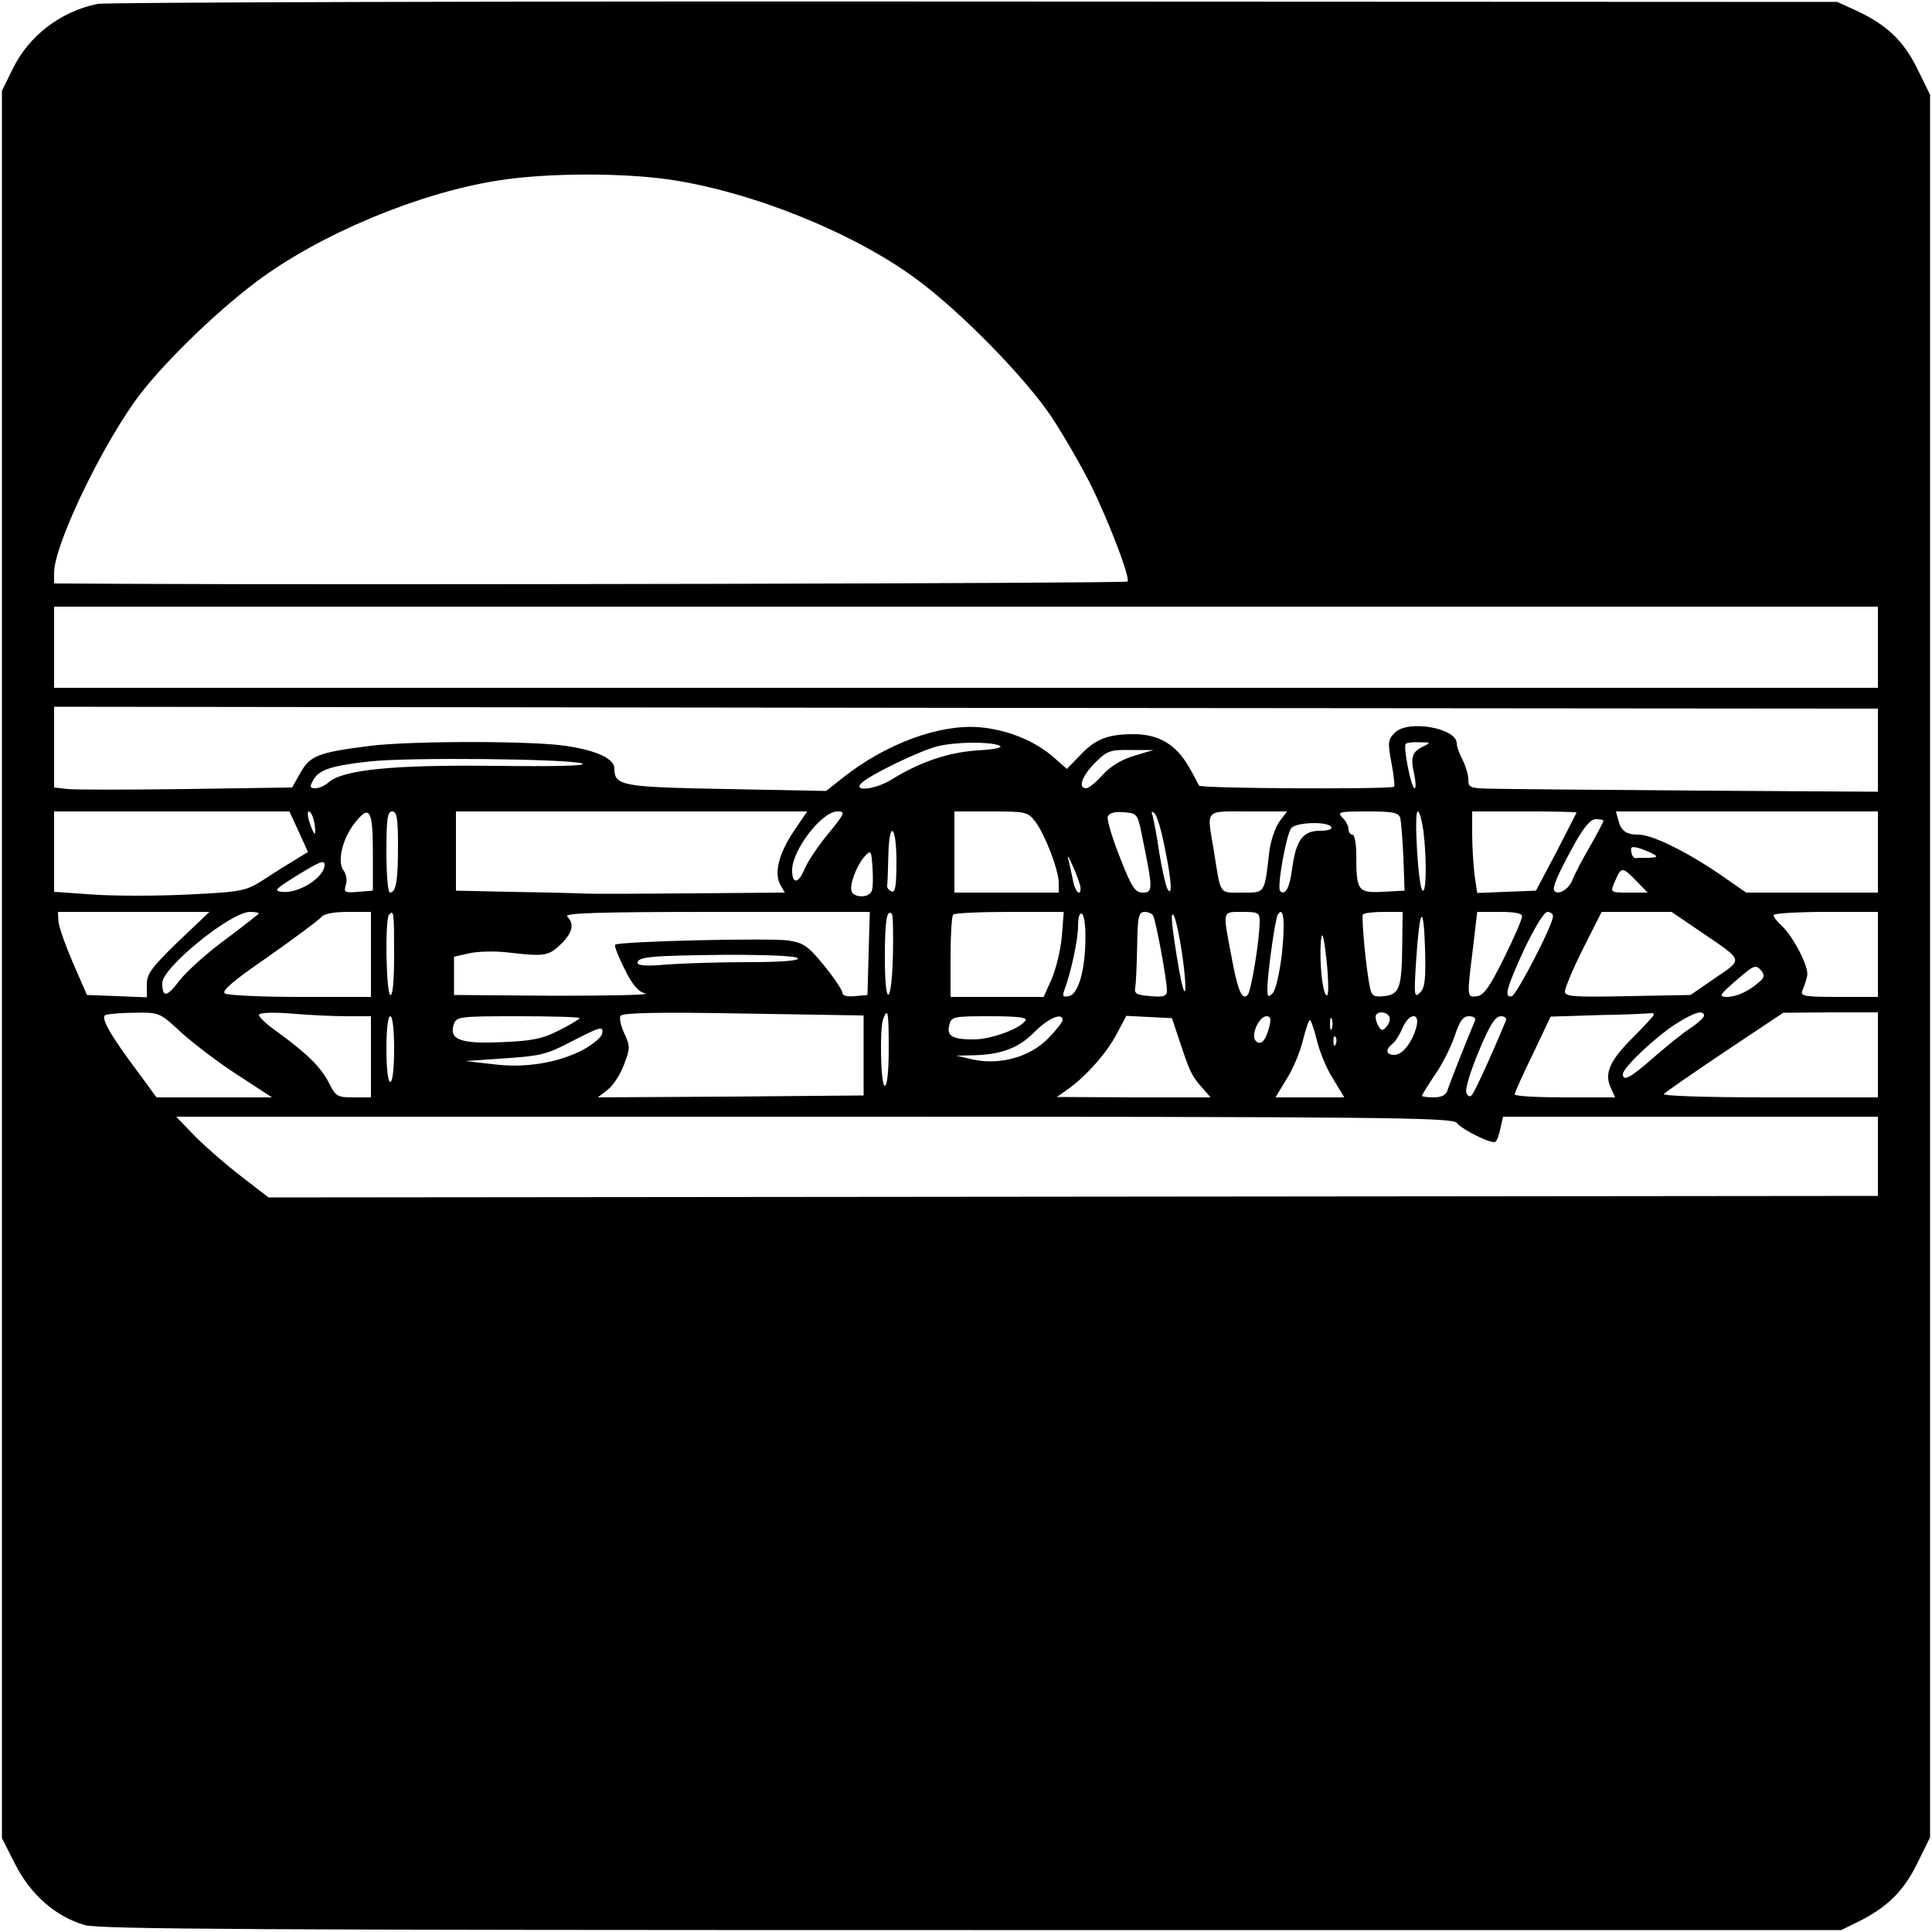 <?xml version="1.0" standalone="no"?>
<!DOCTYPE svg PUBLIC "-//W3C//DTD SVG 20010904//EN"
 "http://www.w3.org/TR/2001/REC-SVG-20010904/DTD/svg10.dtd">
<svg version="1.0" xmlns="http://www.w3.org/2000/svg"
 width="500pt" height="500pt" viewBox="0 0 500 500"
 preserveAspectRatio="xMidYMid meet">
<g transform="translate(0,500) scale(0.1,-0.1)"
fill="#000000" stroke="none">
<path d="M253 4990 c-95 -19 -178 -82 -220 -168 l-28 -57 0 -2261 0 -2261 35
-69 c40 -78 104 -134 179 -156 38 -11 447 -13 2296 -13 l2250 0 45 22 c74 37
117 79 152 151 l33 67 0 2255 0 2255 -33 67 c-36 73 -79 114 -159 151 l-48 22
-2230 1 c-1227 1 -2249 -2 -2272 -6z m1482 -455 c213 -32 473 -137 635 -256
117 -86 284 -257 352 -359 31 -47 76 -125 101 -175 47 -95 103 -242 95 -250
-4 -5 -2011 -9 -2575 -6 l-203 1 0 28 c0 68 113 308 208 442 61 87 206 229
317 312 163 122 419 229 625 261 126 20 322 20 445 2z m3125 -1210 l0 -105
-2360 0 -2360 0 0 105 0 105 2360 0 2360 0 0 -105z m0 -267 l0 -107 -477 3
c-263 2 -502 4 -530 5 -48 1 -53 3 -53 24 0 12 -7 35 -15 51 -8 15 -15 34 -15
42 0 40 -126 62 -160 28 -18 -18 -19 -25 -9 -78 6 -32 9 -60 7 -62 -8 -7 -503
-5 -505 3 -2 4 -13 26 -26 48 -33 58 -78 85 -143 85 -68 0 -100 -13 -140 -56
l-33 -34 -34 30 c-49 43 -121 72 -193 78 -104 8 -242 -43 -353 -131 l-43 -34
-257 5 c-271 5 -291 8 -291 53 0 25 -44 46 -121 58 -83 14 -400 14 -509 1
-135 -17 -157 -25 -182 -69 l-22 -39 -273 -4 c-151 -2 -289 -2 -308 0 l-35 4
0 104 0 105 2360 -3 2360 -2 0 -108z m-2275 13 c13 -5 -4 -10 -55 -13 -76 -5
-149 -30 -222 -75 -43 -27 -103 -33 -78 -9 22 21 154 85 198 95 46 11 131 12
157 2z m1098 -3 c-29 -14 -33 -28 -23 -72 4 -20 5 -36 1 -36 -9 0 -30 108 -23
115 3 3 19 5 36 4 29 0 30 -1 9 -11z m-748 -24 c-33 -10 -61 -27 -81 -49 -17
-19 -36 -35 -43 -35 -22 0 -11 32 23 66 31 31 39 34 93 33 l58 0 -50 -15z
m-1428 -20 c14 -6 -74 -8 -228 -6 -262 3 -392 -10 -429 -43 -9 -8 -24 -15 -34
-15 -14 0 -15 4 -6 20 15 28 46 38 143 49 100 12 524 7 554 -5z m-734 -176
l24 -53 -31 -19 c-17 -10 -54 -33 -81 -51 -49 -31 -55 -33 -198 -40 -81 -4
-192 -4 -247 0 l-100 7 0 104 0 104 304 0 305 0 24 -52z m40 25 c7 -39 1 -40
-11 -4 -6 17 -7 31 -3 31 5 0 11 -12 14 -27z m152 -79 l0 -99 -38 -3 c-35 -3
-38 -2 -32 18 4 12 1 27 -5 36 -18 21 -5 80 25 120 41 54 50 41 50 -72z m65
17 c0 -91 -5 -121 -21 -121 -5 0 -9 47 -9 105 0 87 3 105 15 105 12 0 15 -17
15 -89z m1025 39 c-39 -58 -52 -108 -36 -139 l12 -21 -243 -2 c-134 -1 -263
-2 -288 0 -25 1 -107 3 -182 4 l-138 3 0 102 0 103 454 0 455 0 -34 -50z m89
-7 c-26 -31 -53 -72 -61 -90 -16 -40 -33 -43 -33 -5 0 52 77 152 117 152 22 0
20 -4 -23 -57z m535 31 c25 -32 61 -126 61 -159 l0 -25 -135 0 -135 0 0 105 0
105 94 0 c90 0 96 -1 115 -26z m277 -39 c28 -136 28 -145 2 -145 -20 0 -29 12
-60 92 -20 50 -34 98 -31 105 4 9 18 13 41 11 36 -3 36 -4 48 -63z m58 -27
c18 -86 21 -133 7 -108 -4 8 -14 51 -21 94 -6 44 -15 87 -17 95 -4 11 -3 13 5
6 6 -5 18 -45 26 -87z m298 67 c-11 -14 -23 -49 -27 -78 -13 -112 -10 -107
-71 -107 -60 0 -54 -9 -73 111 -18 107 -25 99 90 99 l100 0 -19 -25z m312 8
c2 -10 6 -56 8 -103 l3 -85 -56 -3 c-65 -3 -69 2 -69 96 0 28 -4 52 -10 52 -5
0 -10 6 -10 14 0 8 -7 22 -16 30 -14 15 -8 16 65 16 67 0 80 -3 85 -17z m60
-35 c9 -78 7 -164 -3 -152 -11 12 -22 204 -12 204 5 0 11 -24 15 -52z m396 49
c0 -1 -24 -47 -52 -102 l-53 -100 -76 -3 -76 -3 -7 47 c-3 26 -6 73 -6 105 l0
59 135 0 c74 0 135 -1 135 -3z m780 -102 l0 -105 -170 0 -171 0 -72 50 c-86
58 -172 100 -207 100 -32 0 -45 10 -52 38 l-6 22 339 0 339 0 0 -105z m-710
81 c0 -2 -16 -33 -36 -68 -20 -34 -40 -73 -45 -86 -9 -23 -35 -39 -46 -28 -7
7 6 39 53 124 24 43 41 62 54 62 11 0 20 -2 20 -4z m-705 -16 c4 -6 -8 -10
-29 -10 -44 0 -62 -24 -72 -98 -6 -49 -18 -71 -31 -58 -9 8 16 148 29 163 12
15 94 18 103 3z m-1125 -91 c0 -60 -3 -80 -12 -76 -7 2 -13 9 -12 15 1 7 2 41
3 77 2 95 21 81 21 -16z m1960 20 c11 -6 8 -8 -12 -9 -16 0 -31 0 -35 -1 -5 0
-10 7 -11 16 -3 14 1 15 20 10 12 -4 30 -11 38 -16z m-2024 -95 c-7 -18 -45
-18 -52 -1 -6 17 12 66 34 91 16 17 17 16 20 -29 2 -26 1 -54 -2 -61z m538 19
c4 -13 3 -23 -2 -23 -5 0 -13 16 -16 36 -4 19 -9 43 -12 52 -6 23 22 -37 30
-65z m-1954 49 c0 -33 -68 -76 -112 -70 -20 3 -14 8 37 40 62 38 75 44 75 30z
m3395 -42 l29 -30 -47 0 c-52 0 -51 -1 -35 35 14 32 18 31 53 -5z m-3774 -157
c-69 -67 -81 -83 -81 -111 l0 -33 -77 3 -78 3 -37 85 c-20 47 -37 95 -37 108
l-1 22 196 0 196 0 -81 -77z m209 73 c0 -1 -39 -32 -86 -67 -48 -35 -101 -83
-119 -106 -33 -44 -45 -46 -45 -7 0 40 177 184 227 184 13 0 23 -2 23 -4z
m290 -106 l0 -110 -182 0 c-101 0 -189 4 -196 9 -10 6 23 34 112 95 68 48 130
94 137 102 7 9 31 14 70 14 l59 0 0 -110z m60 -1 c0 -71 -4 -108 -10 -104 -11
7 -14 198 -3 208 12 13 13 7 13 -104z m1228 4 l-3 -108 -32 -3 c-21 -2 -33 1
-33 9 0 6 -21 38 -47 70 -42 51 -53 59 -93 65 -47 7 -440 -2 -448 -11 -3 -2 8
-30 24 -62 20 -41 36 -60 54 -64 14 -4 -92 -6 -235 -6 l-260 2 0 50 0 49 40 9
c22 5 67 6 100 2 94 -11 105 -9 136 21 31 30 36 53 17 72 -9 9 76 12 385 12
l398 0 -3 -107z m63 0 c-3 -136 -21 -146 -21 -12 0 96 5 127 18 114 3 -2 4
-48 3 -102z m437 44 c-3 -35 -15 -84 -26 -110 l-21 -47 -120 0 -121 0 0 103
c0 57 3 107 7 110 3 4 69 7 146 7 l140 0 -5 -63z m61 -10 c-1 -80 -19 -141
-43 -145 -15 -3 -17 0 -12 14 17 45 36 131 36 167 0 23 4 36 10 32 6 -3 10
-34 9 -68z m175 64 c7 -11 36 -167 36 -194 0 -15 -7 -18 -42 -15 -37 3 -43 6
-40 23 2 11 4 59 5 108 1 75 4 87 19 87 9 0 19 -4 22 -9z m76 -104 c14 -101 8
-129 -9 -35 -19 112 -23 154 -13 138 5 -8 15 -55 22 -103z m200 89 c0 -48 -22
-181 -31 -191 -15 -15 -26 11 -43 105 -22 115 -23 110 29 110 41 0 45 -2 45
-24z m58 -81 c-6 -51 -16 -96 -24 -105 -12 -12 -14 -11 -14 12 0 36 20 181 27
191 15 24 19 -18 11 -98z m311 23 c-1 -115 -7 -132 -47 -136 -26 -3 -32 1 -36
20 -10 42 -23 183 -19 191 2 4 26 7 54 7 l49 0 -1 -82z m46 -127 c-15 -15 -16
-8 -10 84 9 136 19 151 23 31 2 -81 0 -102 -13 -115z m264 197 c0 -7 -21 -56
-47 -108 -36 -73 -52 -96 -69 -98 -27 -4 -27 -4 -11 124 l11 94 59 0 c40 0 58
-4 57 -12z m80 0 c-1 -24 -94 -202 -106 -206 -22 -6 -14 22 32 122 28 58 51
96 60 96 8 0 15 -6 14 -12z m382 -39 c113 -77 111 -70 38 -120 l-64 -44 -162
-3 c-142 -3 -163 -1 -163 12 0 9 21 59 47 111 l48 95 90 0 91 0 75 -51z m459
-59 l0 -110 -101 0 c-92 0 -101 2 -94 18 4 9 10 26 12 37 5 22 -36 102 -67
130 -11 10 -20 22 -20 27 0 4 61 8 135 8 l135 0 0 -110z m-1425 -35 c4 -53 3
-77 -3 -70 -10 10 -17 83 -14 134 3 42 9 18 17 -64z m-1370 25 c4 -6 -41 -10
-128 -10 -74 0 -168 -3 -210 -6 -53 -5 -77 -3 -77 4 0 16 35 19 232 21 109 0
179 -3 183 -9z m2494 -33 c8 -11 7 -18 -7 -29 -27 -24 -58 -38 -84 -38 -20 1
-18 5 22 40 51 44 53 45 69 27z m-4090 -159 c31 -28 96 -78 146 -110 l89 -58
-149 0 -150 0 -46 63 c-74 98 -100 145 -86 150 7 3 41 6 76 6 63 1 64 1 120
-51z m429 42 l62 0 0 -105 0 -105 -45 0 c-42 0 -46 2 -64 38 -21 41 -57 76
-134 132 -26 18 -47 38 -47 43 0 6 31 8 83 4 45 -4 110 -7 145 -7z m1337 -101
l0 -104 -344 -3 -344 -2 26 20 c14 11 33 40 42 65 16 42 16 47 1 80 -9 19 -14
40 -10 46 4 8 99 10 318 6 l311 -5 0 -103z m65 16 c0 -57 -4 -95 -10 -95 -11
0 -14 148 -4 174 12 30 14 16 14 -79z m1295 85 c4 -6 1 -18 -6 -26 -10 -12
-14 -12 -20 -2 -5 7 -9 19 -9 26 0 15 26 16 35 2z m685 4 c0 -3 -25 -30 -55
-60 -59 -59 -74 -92 -56 -130 l11 -24 -130 0 c-72 0 -130 3 -130 8 0 4 21 51
47 104 l46 97 126 4 c69 1 129 4 134 5 4 1 7 -1 7 -4z m130 -3 c0 -4 -17 -20
-37 -33 -21 -14 -64 -49 -96 -77 -57 -50 -77 -61 -77 -41 0 17 85 97 137 130
47 30 73 38 73 21z m450 -101 l0 -110 -282 0 c-171 0 -278 4 -272 9 5 5 77 55
159 110 l150 100 123 1 122 0 0 -110z m-3840 15 c0 -50 -4 -85 -10 -85 -6 0
-10 35 -10 85 0 50 4 85 10 85 6 0 10 -35 10 -85z m480 80 c0 -2 -24 -17 -52
-31 -43 -22 -70 -28 -148 -31 -107 -5 -138 6 -126 45 7 21 12 22 167 22 87 0
159 -2 159 -5z m1154 -6 c-13 -21 -89 -49 -134 -49 -56 0 -71 9 -63 38 5 21
11 22 105 22 70 0 97 -3 92 -11z m96 1 c0 -5 -18 -28 -39 -49 -47 -47 -124
-68 -193 -53 l-43 10 45 1 c72 2 117 19 157 60 36 36 73 52 73 31z m305 -61
c25 -75 30 -85 58 -116 l20 -23 -199 0 -199 1 30 21 c48 35 101 95 126 144
l24 45 59 -3 59 -3 22 -66z m230 44 c-9 -36 -22 -50 -35 -37 -14 14 8 64 28
64 10 0 12 -7 7 -27z m162 -5 c-3 -7 -5 -2 -5 12 0 14 2 19 5 13 2 -7 2 -19 0
-25z m219 6 c-10 -40 -36 -74 -57 -74 -22 0 -25 13 -5 29 8 6 19 25 26 41 16
38 45 41 36 4z m151 14 c-24 -57 -67 -166 -71 -180 -4 -12 -15 -18 -36 -18
-16 0 -30 2 -30 4 0 2 15 27 34 55 19 27 42 73 51 101 13 38 21 50 37 50 12 0
18 -5 15 -12z m80 0 c-40 -96 -81 -185 -88 -192 -5 -6 -11 -3 -14 6 -4 9 11
57 32 107 28 68 43 91 57 91 11 0 16 -5 13 -12z m-489 -50 c7 -29 25 -74 42
-100 l29 -48 -89 0 -89 0 29 48 c17 26 35 71 42 100 7 28 15 52 18 52 3 0 11
-24 18 -52z m-1850 16 c-2 -9 -24 -27 -49 -41 -66 -34 -151 -48 -234 -37 l-70
8 101 7 c90 6 109 10 170 42 79 41 87 43 82 21z m1899 -26 c-3 -8 -6 -5 -6 6
-1 11 2 17 5 13 3 -3 4 -12 1 -19z m313 -204 c16 -19 90 -55 100 -49 4 3 10
18 13 35 l7 30 485 0 485 0 0 -102 0 -103 -2082 -2 -2083 -2 -70 54 c-38 29
-92 76 -120 104 l-49 51 1651 0 c1483 0 1652 -2 1663 -16z"/>
</g>
</svg>
